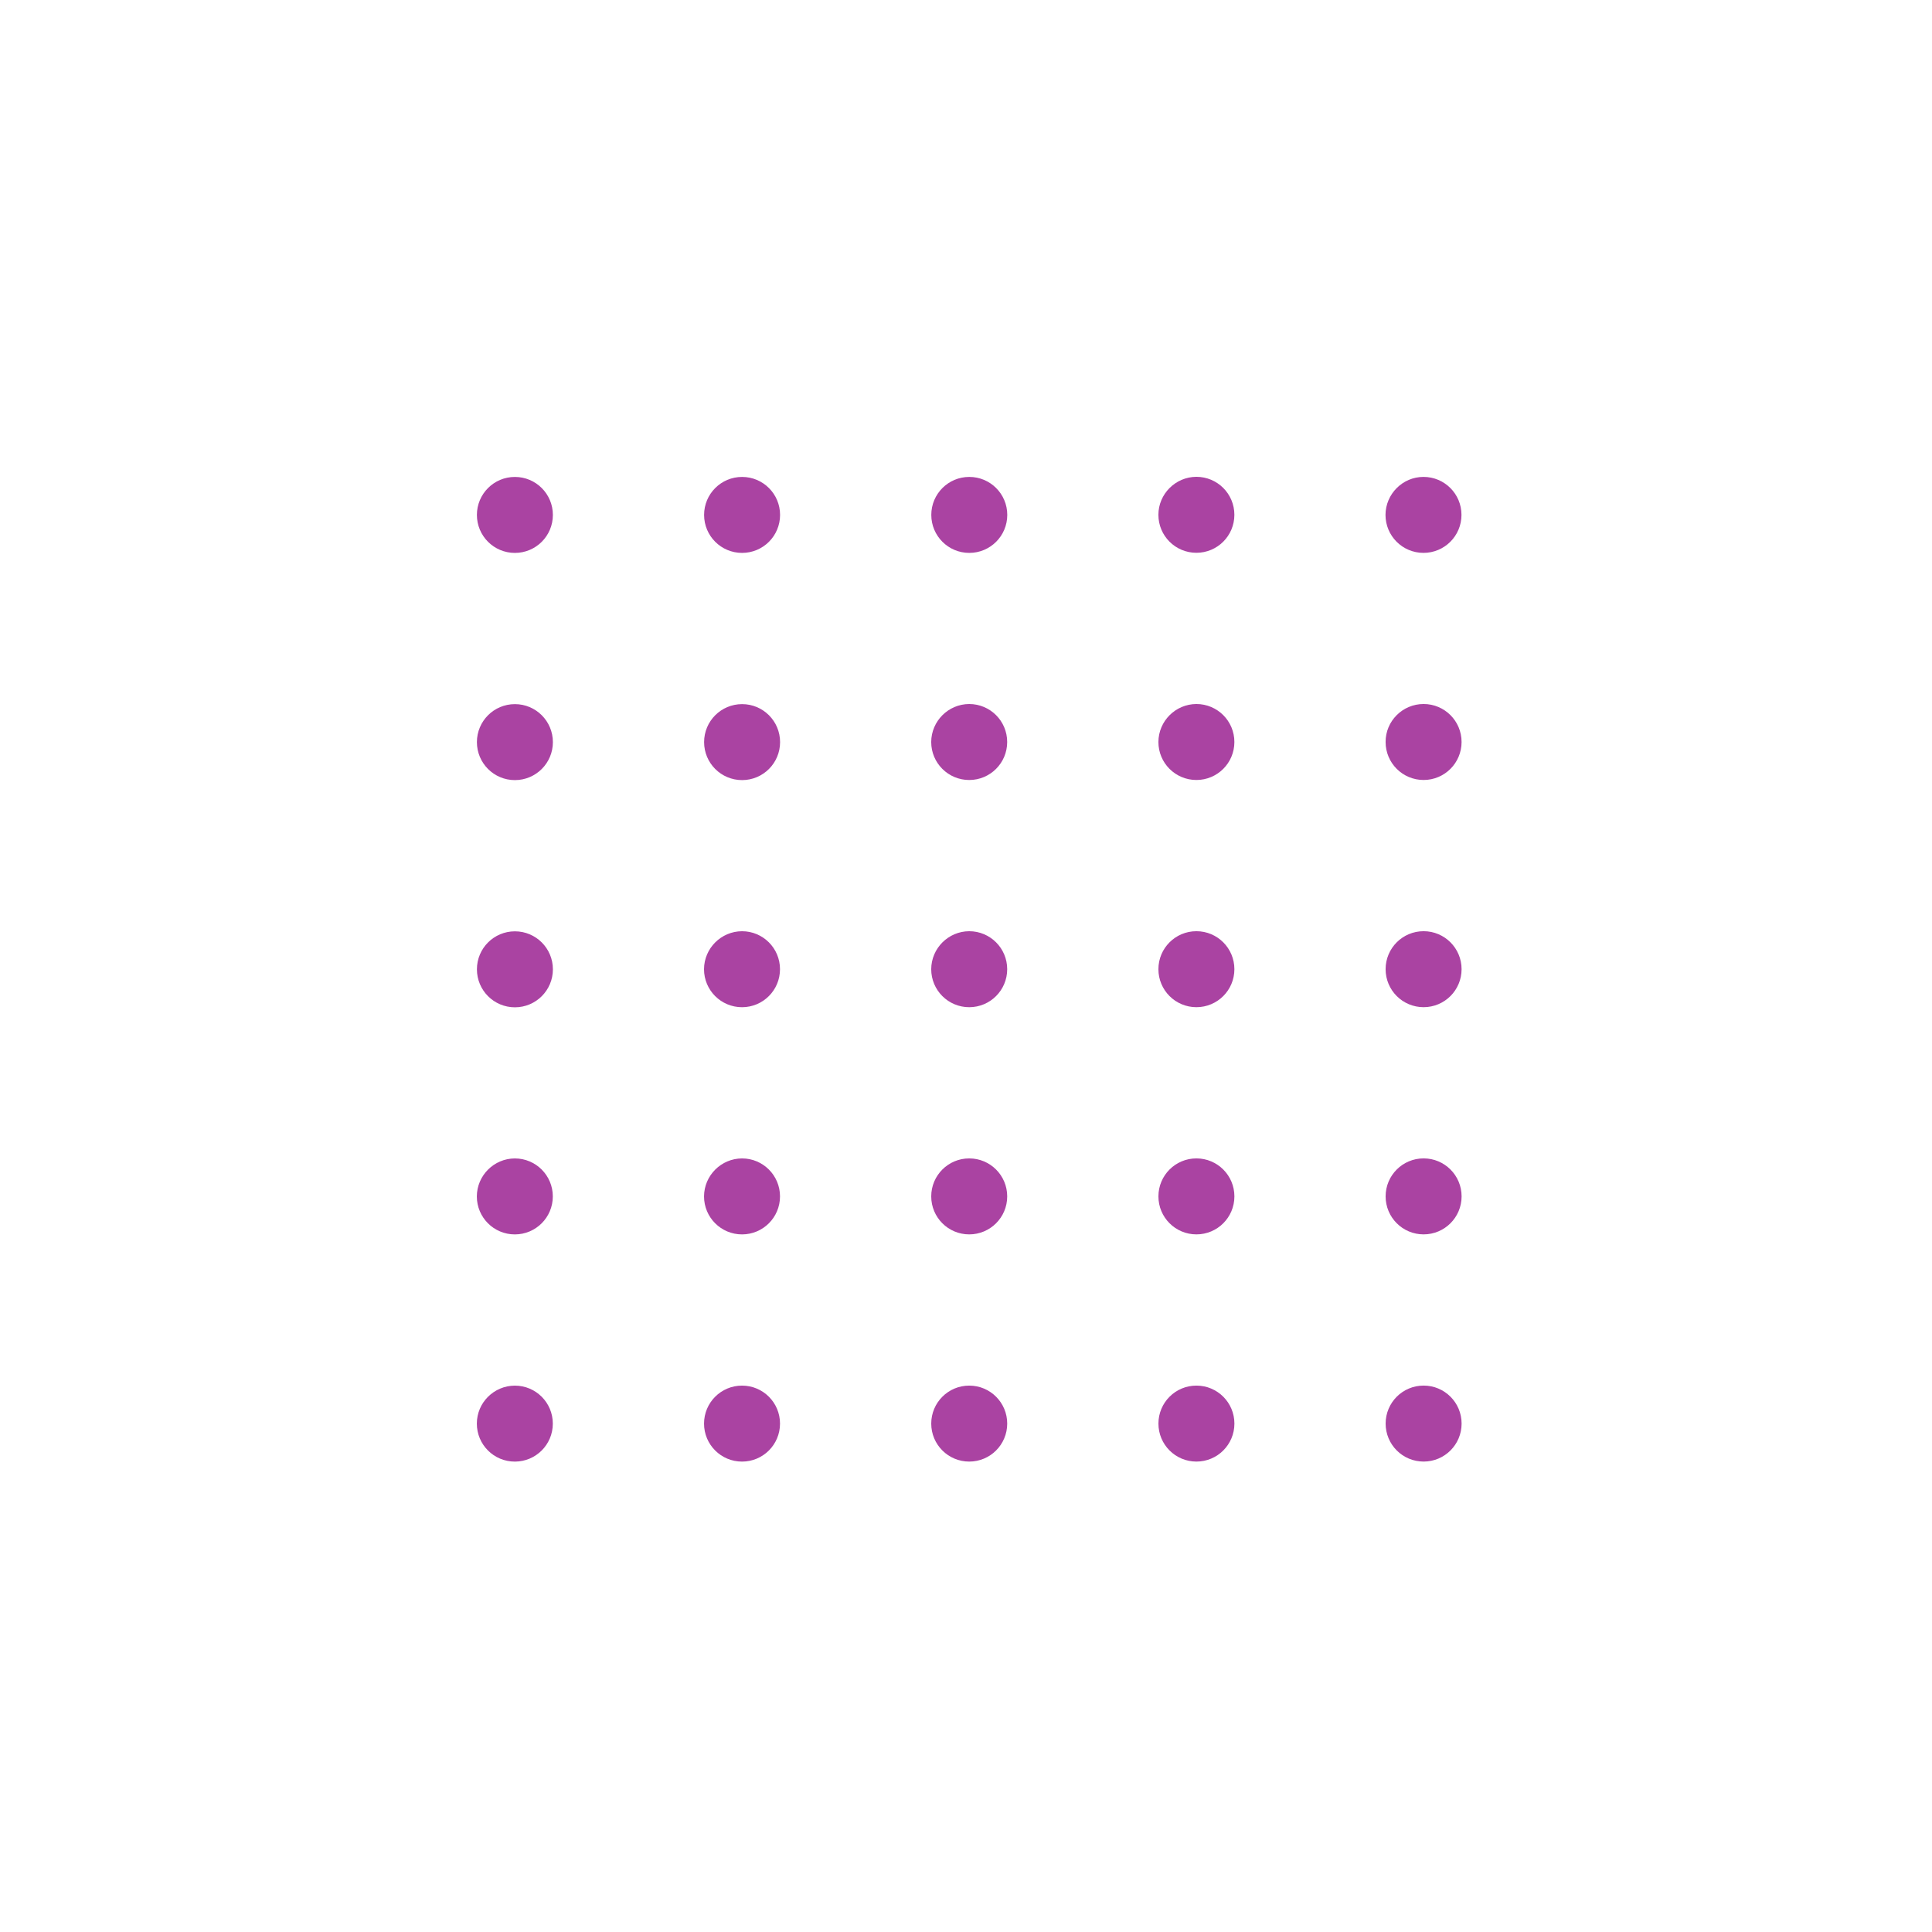<svg width="275" height="275" viewBox="0 0 275 275" fill="none" xmlns="http://www.w3.org/2000/svg">
<path d="M197.211 73.289C197.212 76.279 199.629 78.696 202.619 78.696C205.608 78.696 208.026 76.278 208.026 73.289C208.026 70.299 205.608 67.882 202.618 67.882C199.655 67.882 197.224 70.313 197.211 73.289ZM170.292 67.87C173.282 67.87 175.7 70.288 175.7 73.277C175.7 76.267 173.282 78.684 170.293 78.684C167.303 78.685 164.886 76.267 164.886 73.278C164.885 70.314 167.316 67.883 170.292 67.87ZM137.967 67.885C140.956 67.884 143.374 70.302 143.374 73.291C143.374 76.281 140.957 78.699 137.967 78.699C134.977 78.699 132.56 76.281 132.56 73.292C132.56 70.302 134.977 67.885 137.967 67.885ZM105.628 67.886C108.617 67.886 111.035 70.303 111.035 73.293C111.035 76.282 108.618 78.7 105.628 78.7C102.639 78.7 100.221 76.283 100.221 73.293C100.221 70.304 102.638 67.886 105.628 67.886ZM73.289 67.887C76.278 67.887 78.696 70.305 78.696 73.294C78.696 76.284 76.279 78.701 73.289 78.701C70.3 78.701 67.882 76.284 67.882 73.294C67.882 70.305 70.299 67.887 73.289 67.887ZM202.633 100.208C205.622 100.208 208.04 102.625 208.04 105.615C208.04 108.604 205.623 111.022 202.633 111.022C199.644 111.022 197.226 108.605 197.226 105.615C197.213 102.639 199.643 100.208 202.633 100.208ZM170.294 100.209C173.283 100.209 175.701 102.626 175.701 105.616C175.701 108.606 173.284 111.023 170.294 111.023C167.305 111.023 164.887 108.606 164.887 105.616C164.9 102.64 167.317 100.222 170.294 100.209ZM137.955 100.21C140.944 100.21 143.362 102.628 143.362 105.617C143.362 108.607 140.945 111.025 137.955 111.025C134.966 111.025 132.548 108.607 132.548 105.618C132.561 102.641 134.978 100.223 137.955 100.21ZM105.629 100.225C108.619 100.225 111.036 102.642 111.036 105.632C111.037 108.621 108.619 111.039 105.629 111.039C102.64 111.039 100.222 108.622 100.222 105.632C100.222 102.643 102.639 100.225 105.629 100.225ZM73.29 100.226C76.28 100.226 78.697 102.643 78.698 105.633C78.698 108.622 76.28 111.04 73.29 111.04C70.301 111.04 67.883 108.623 67.883 105.633C67.883 102.644 70.301 100.226 73.29 100.226ZM202.634 132.547C205.623 132.547 208.041 134.964 208.041 137.954C208.041 140.943 205.624 143.361 202.634 143.361C199.645 143.361 197.227 140.944 197.227 137.954C197.227 134.964 199.644 132.547 202.634 132.547ZM170.295 132.548C173.285 132.548 175.702 134.965 175.702 137.955C175.703 140.944 173.285 143.362 170.296 143.362C167.306 143.362 164.888 140.945 164.888 137.955C164.888 134.966 167.306 132.548 170.295 132.548ZM137.956 132.549C140.946 132.549 143.363 134.967 143.364 137.956C143.364 140.946 140.946 143.363 137.957 143.364C134.967 143.364 132.549 140.946 132.549 137.957C132.562 134.98 134.98 132.562 137.956 132.549ZM105.617 132.551C108.607 132.55 111.025 134.968 111.025 137.957C111.025 140.947 108.607 143.365 105.618 143.365C102.628 143.365 100.21 140.947 100.21 137.958C100.223 134.981 102.641 132.564 105.617 132.551ZM73.291 132.565C76.281 132.565 78.699 134.982 78.699 137.972C78.699 140.961 76.281 143.379 73.292 143.379C70.302 143.379 67.885 140.962 67.885 137.972C67.884 134.983 70.302 132.565 73.291 132.565ZM202.635 164.885C205.625 164.885 208.043 167.303 208.043 170.292C208.043 173.282 205.625 175.7 202.636 175.7C199.646 175.7 197.228 173.282 197.228 170.293C197.228 167.303 199.646 164.886 202.635 164.885ZM170.296 164.887C173.286 164.887 175.704 167.304 175.704 170.294C175.704 173.283 173.286 175.701 170.297 175.701C167.307 175.701 164.89 173.284 164.889 170.294C164.889 167.305 167.307 164.887 170.296 164.887ZM137.958 164.888C140.947 164.888 143.365 167.306 143.365 170.295C143.365 173.285 140.947 175.702 137.958 175.702C134.968 175.703 132.551 173.285 132.551 170.296C132.55 167.306 134.968 164.888 137.958 164.888ZM105.619 164.889C108.608 164.889 111.026 167.307 111.026 170.296C111.026 173.286 108.609 175.704 105.619 175.704C102.63 175.704 100.212 173.286 100.212 170.297C100.225 167.32 102.642 164.903 105.619 164.889ZM73.28 164.891C76.269 164.891 78.687 167.308 78.687 170.298C78.687 173.287 76.27 175.705 73.28 175.705C70.291 175.705 67.873 173.288 67.873 170.298C67.886 167.322 70.303 164.904 73.28 164.891ZM202.637 197.224C205.626 197.224 208.044 199.642 208.044 202.631C208.044 205.621 205.627 208.039 202.637 208.039C199.647 208.039 197.23 205.621 197.23 202.632C197.23 199.642 199.647 197.225 202.637 197.224ZM170.298 197.226C173.287 197.226 175.705 199.643 175.705 202.633C175.705 205.622 173.288 208.04 170.298 208.04C167.309 208.04 164.891 205.623 164.891 202.633C164.891 199.644 167.308 197.226 170.298 197.226ZM137.959 197.227C140.948 197.227 143.366 199.644 143.366 202.634C143.366 205.623 140.949 208.041 137.959 208.041C134.97 208.041 132.552 205.624 132.552 202.634C132.552 199.645 134.969 197.227 137.959 197.227ZM105.62 197.228C108.609 197.228 111.027 199.646 111.027 202.635C111.027 205.625 108.61 208.043 105.62 208.043C102.631 208.043 100.213 205.625 100.213 202.636C100.213 199.646 102.63 197.228 105.62 197.228ZM73.281 197.23C76.271 197.23 78.688 199.647 78.688 202.637C78.689 205.626 76.271 208.044 73.281 208.044C70.292 208.044 67.874 205.627 67.874 202.637C67.874 199.648 70.305 197.243 73.281 197.23Z" fill="#AA43A2"/>
</svg>
